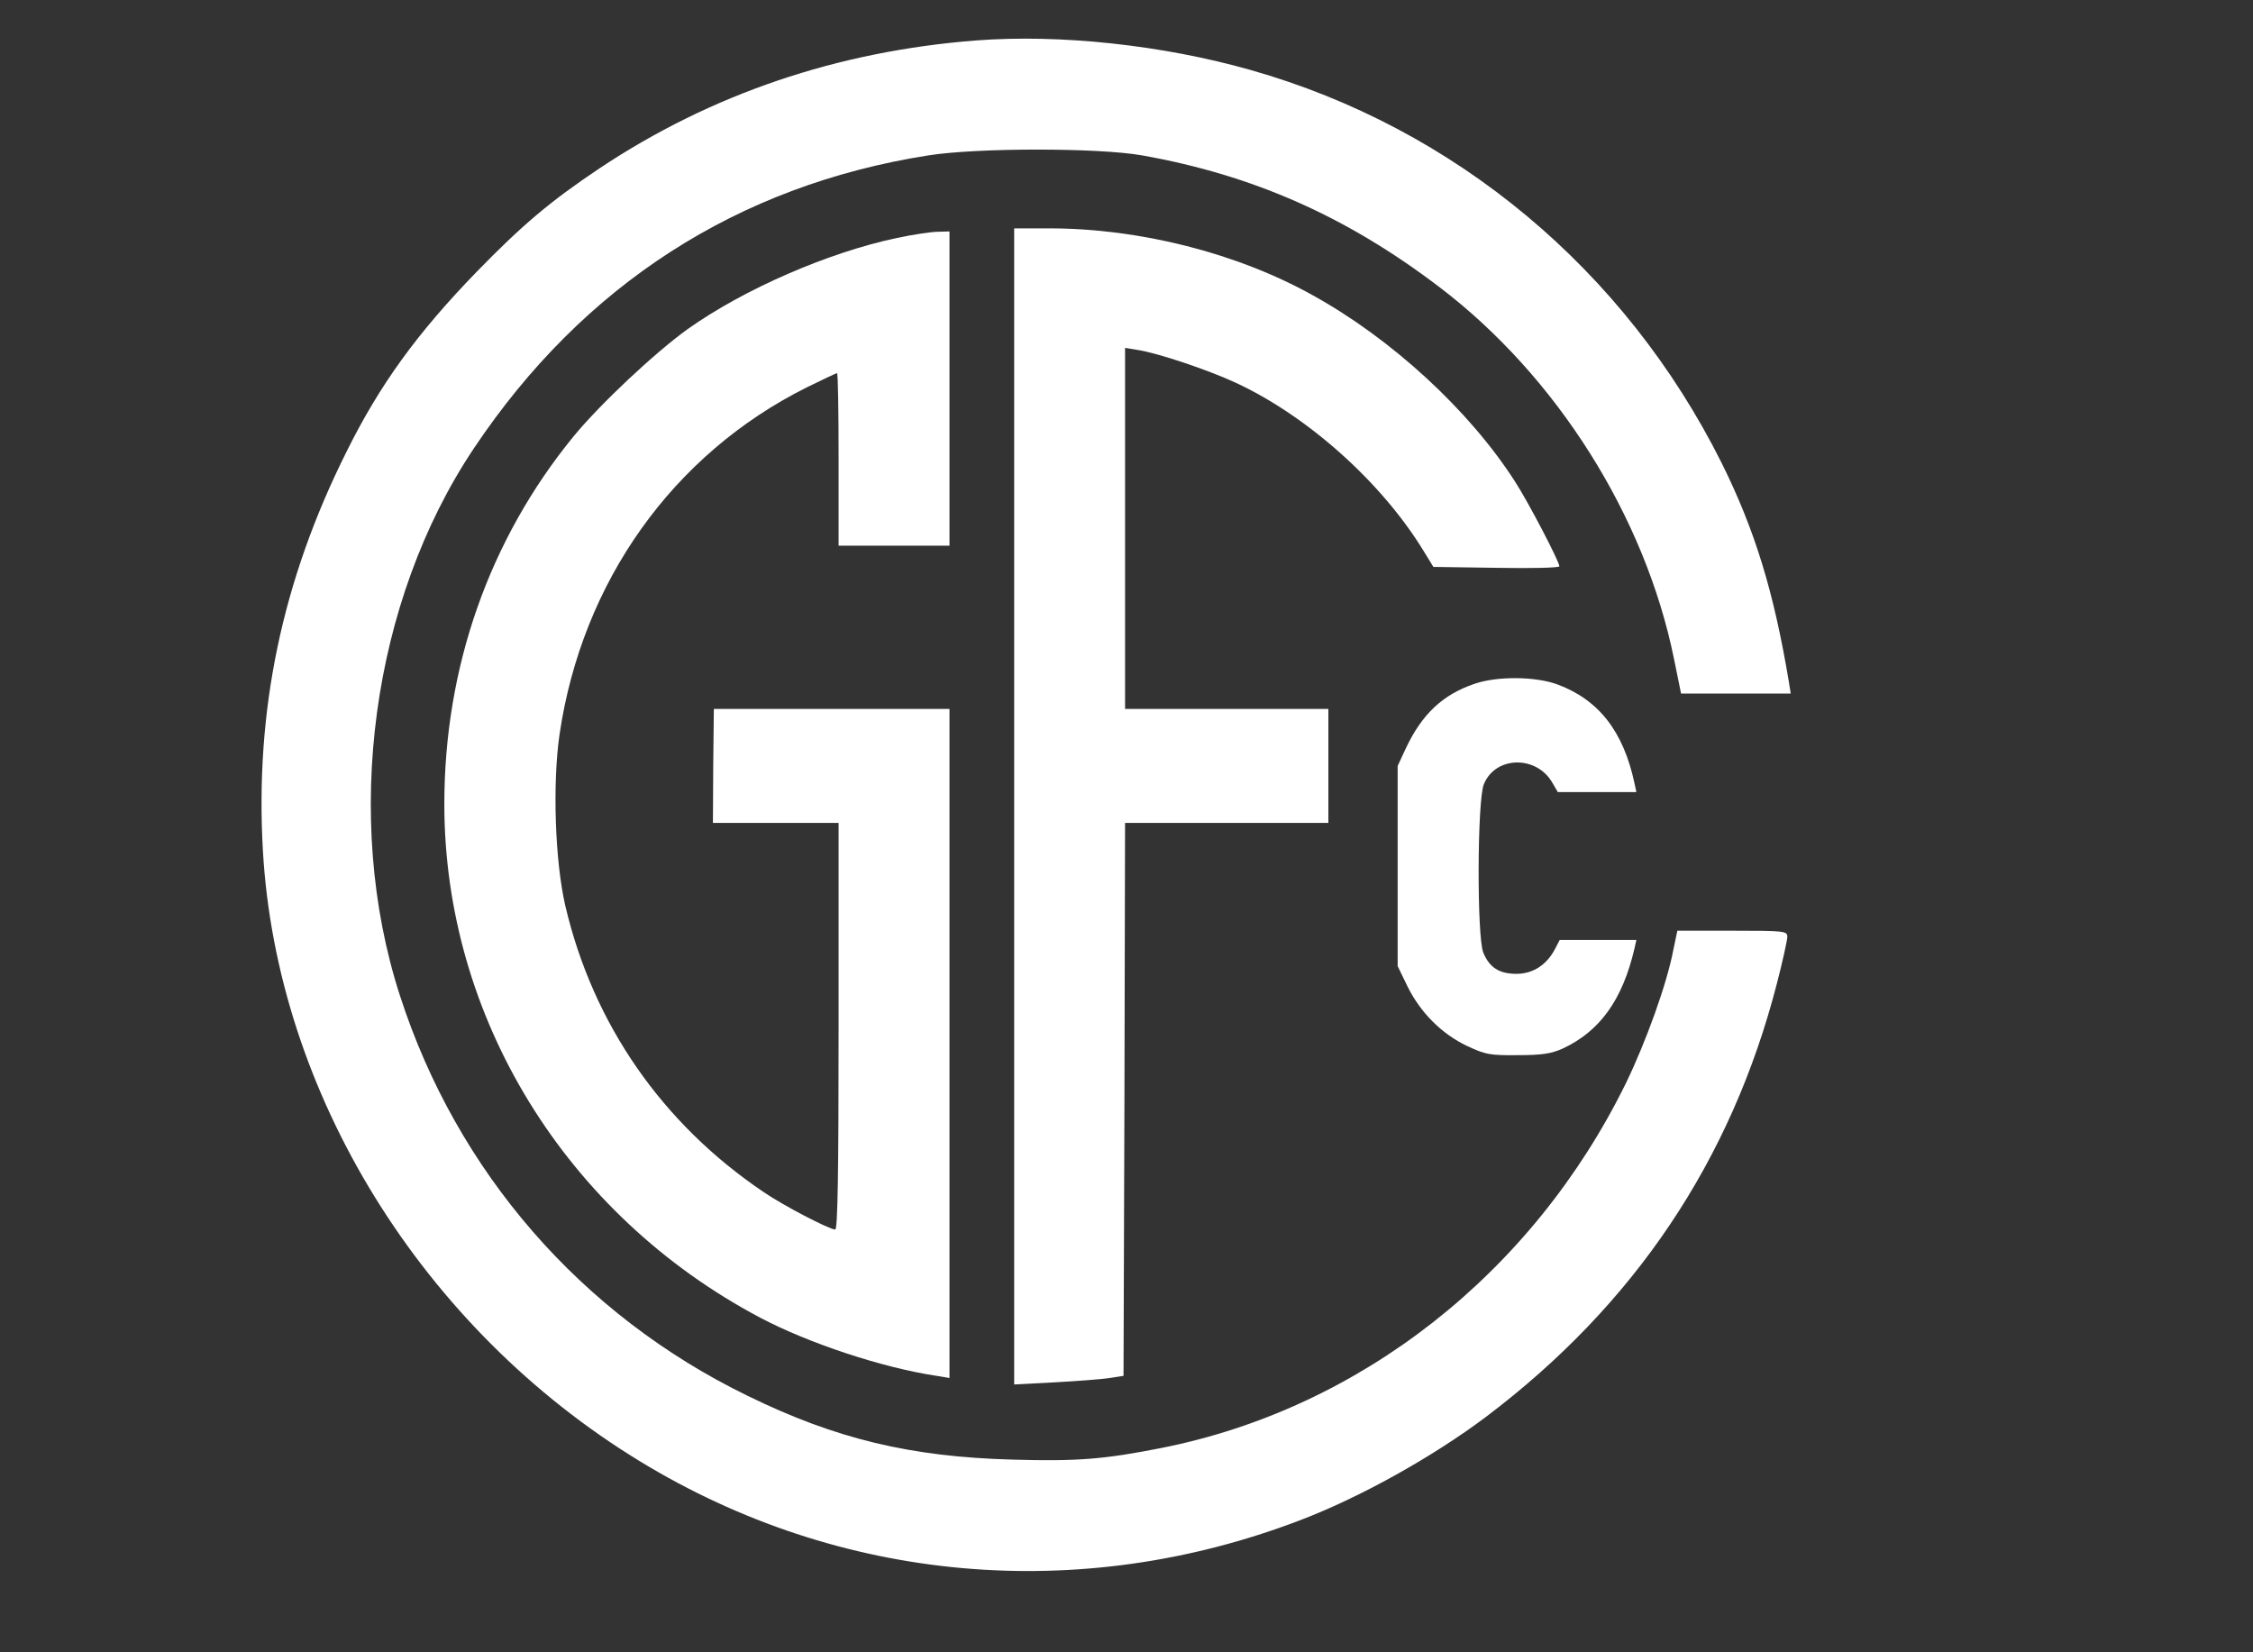 <?xml version="1.0" encoding="UTF-8" standalone="no"?>
<svg
   xmlns:dc="http://purl.org/dc/elements/1.1/"
   xmlns:cc="http://creativecommons.org/ns#"
   xmlns:rdf="http://www.w3.org/1999/02/22-rdf-syntax-ns#"
   xmlns:svg="http://www.w3.org/2000/svg"
   xmlns="http://www.w3.org/2000/svg"
   viewBox="0 0 1300 953.333"
   height="953.333"
   width="1300"
   xml:space="preserve"
   id="svg2"
   version="1.1"><rect x="0" y="0" width="1300" height="953.333" fill="#333333" stroke="none"/><defs
     id="defs6" /><g
     transform="matrix(1.333,0,0,-1.333,0,953.333)"
     id="g10"><g
       transform="matrix(1,0,0,-1,113.208,714.908)"
       id="g16"><path
         id="path18"
         style="fill:#fff;fill-opacity:1;fill-rule:nonzero;stroke:none"
         d="m 309.258,17.242 c -60,4.667 -114.667,23.2 -162.933,55.333 -21.333,14.267 -33.467,24.533 -53.2,44.8 -25.867,26.667 -42,48.933 -56.4,78 -27.867,55.733 -39.6,112 -36.133,172.533 6,105.067 68.933,206.933 163.333,264.4 86.4,52.667 190,61.867 285.2,25.6 26.4,-10 57.867,-27.6 80.933,-44.933 64.267,-48.533 106.133,-110.933 125.867,-187.467 2.533,-9.733 4.533,-18.933 4.533,-20.267 0,-2.533 -1.067,-2.667 -23.867,-2.667 h -23.733 l -1.733,8.267 c -2.8,14.8 -11.867,39.867 -20.533,57.733 -40.4,82.267 -114.933,140.8 -200.933,157.867 -24.933,4.933 -36.533,5.867 -64.533,5.067 -44.133,-1.2 -76.533,-8.933 -114.667,-27.6 C 138.325,568.842 84.592,506.975 59.925,430.709 34.992,353.775 47.658,259.908 91.925,193.775 139.258,122.975 206.192,79.909 288.725,66.975 c 21.2,-3.333 73.467,-3.333 92.4,0 48,8.533 88.533,26.4 128.8,57.067 50.667,38.533 88.933,99.2 101.467,160.8 l 3.067,15.067 h 23.733 23.733 l -0.8,-5.067 C 654.592,255.775 646.458,229.242 632.058,200.175 590.192,116.442 516.592,55.109 428.192,30.042 c -38,-10.8 -82.533,-15.6 -118.933,-12.8 z" /></g><g
       transform="matrix(1,0,0,-1,439,616.333)"
       id="g20"><path
         id="path22"
         style="fill:#fff;fill-opacity:1;fill-rule:nonzero;stroke:none"
         d="M 0,250.267 V 500.4 l 17.733,-0.933 c 9.6,-0.533 20.267,-1.333 23.6,-1.867 l 6,-0.933 0.4,-119.733 0.267,-119.6 H 92 136 V 232.667 208 H 92 48 V 129.867 51.733 l 5.733,0.933 c 8.933,1.467 30,8.533 42.133,14.133 31.067,14.4 63.2,43.067 81.333,72.8 l 4.267,6.933 27.333,0.4 c 14.933,0.267 27.2,0 27.2,-0.667 0,-2 -13.467,-27.867 -19.2,-36.667 C 197.067,78.8 163.467,47.867 129.2,28.933 96.4,10.667 54.267,-6.1e-5 15.2,-6.1e-5 H 0 Z" /></g><g
       transform="matrix(1,0,0,-1,192.333,615)"
       id="g24"><path
         id="path26"
         style="fill:#fff;fill-opacity:1;fill-rule:nonzero;stroke:none"
         d="M 196,2.8 C 166.267,9.067 129.733,24.933 105.333,42.267 91.067,52.533 67.333,74.8 55.867,88.8 19.467,133.333 0,188.667 0,247.867 c 0,92.267 52.533,177.733 136.667,222.267 20.933,11.067 53.067,21.733 76.4,25.2 l 5.6,0.933 V 351.467 206.667 h -51.067 -50.933 l -0.267,24.667 -0.133,24.667 h 27.2 27.2 v 88 c 0,64.267 -0.4,88 -1.467,88 -2.533,0 -22.533,-10.4 -31.067,-16.267 C 94.267,386.133 64.4,343.067 52.4,292 47.867,272.533 46.8,238.933 49.867,217.733 59.6,151.6 98.933,96.4 156.933,67.467 c 6.8,-3.333 12.667,-6.133 13.067,-6.133 0.4,0 0.667,16.8 0.667,37.333 v 37.333 h 24 24 v -68 -68 l -4.933,0.133 c -2.8,0 -10.8,1.2 -17.733,2.667 z" /></g><g
       transform="matrix(1,0,0,-1,605,422.712)"
       id="g28"><path
         id="path30"
         style="fill:#fff;fill-opacity:1;fill-rule:nonzero;stroke:none"
         d="M 33.067,3.579 C 19.467,8.245 10.533,16.645 3.6,31.312 L 0,39.045 v 43.333 43.333 l 4.267,8.8 c 5.6,11.333 14.8,20.533 25.733,25.733 8,3.733 9.733,4.133 22,4 10.533,0 14.533,-0.667 19.333,-2.8 16.133,-7.467 26,-21.067 31.2,-43.467 l 0.8,-3.6 H 86.667 70.133 l -2,3.867 c -3.6,6.933 -9.6,10.8 -16.667,10.8 -7.467,0 -11.733,-2.667 -14.4,-9.2 -2.8,-6.667 -2.667,-66.133 0.267,-72.933 5.067,-12.267 22.933,-12.533 29.733,-0.4 l 2.267,3.867 h 17.067 16.933 l -0.8,-3.733 C 97.733,24.112 87.067,10.512 69.333,3.845 59.733,0.245 42.933,0.112 33.067,3.579 Z" /></g></g></svg>